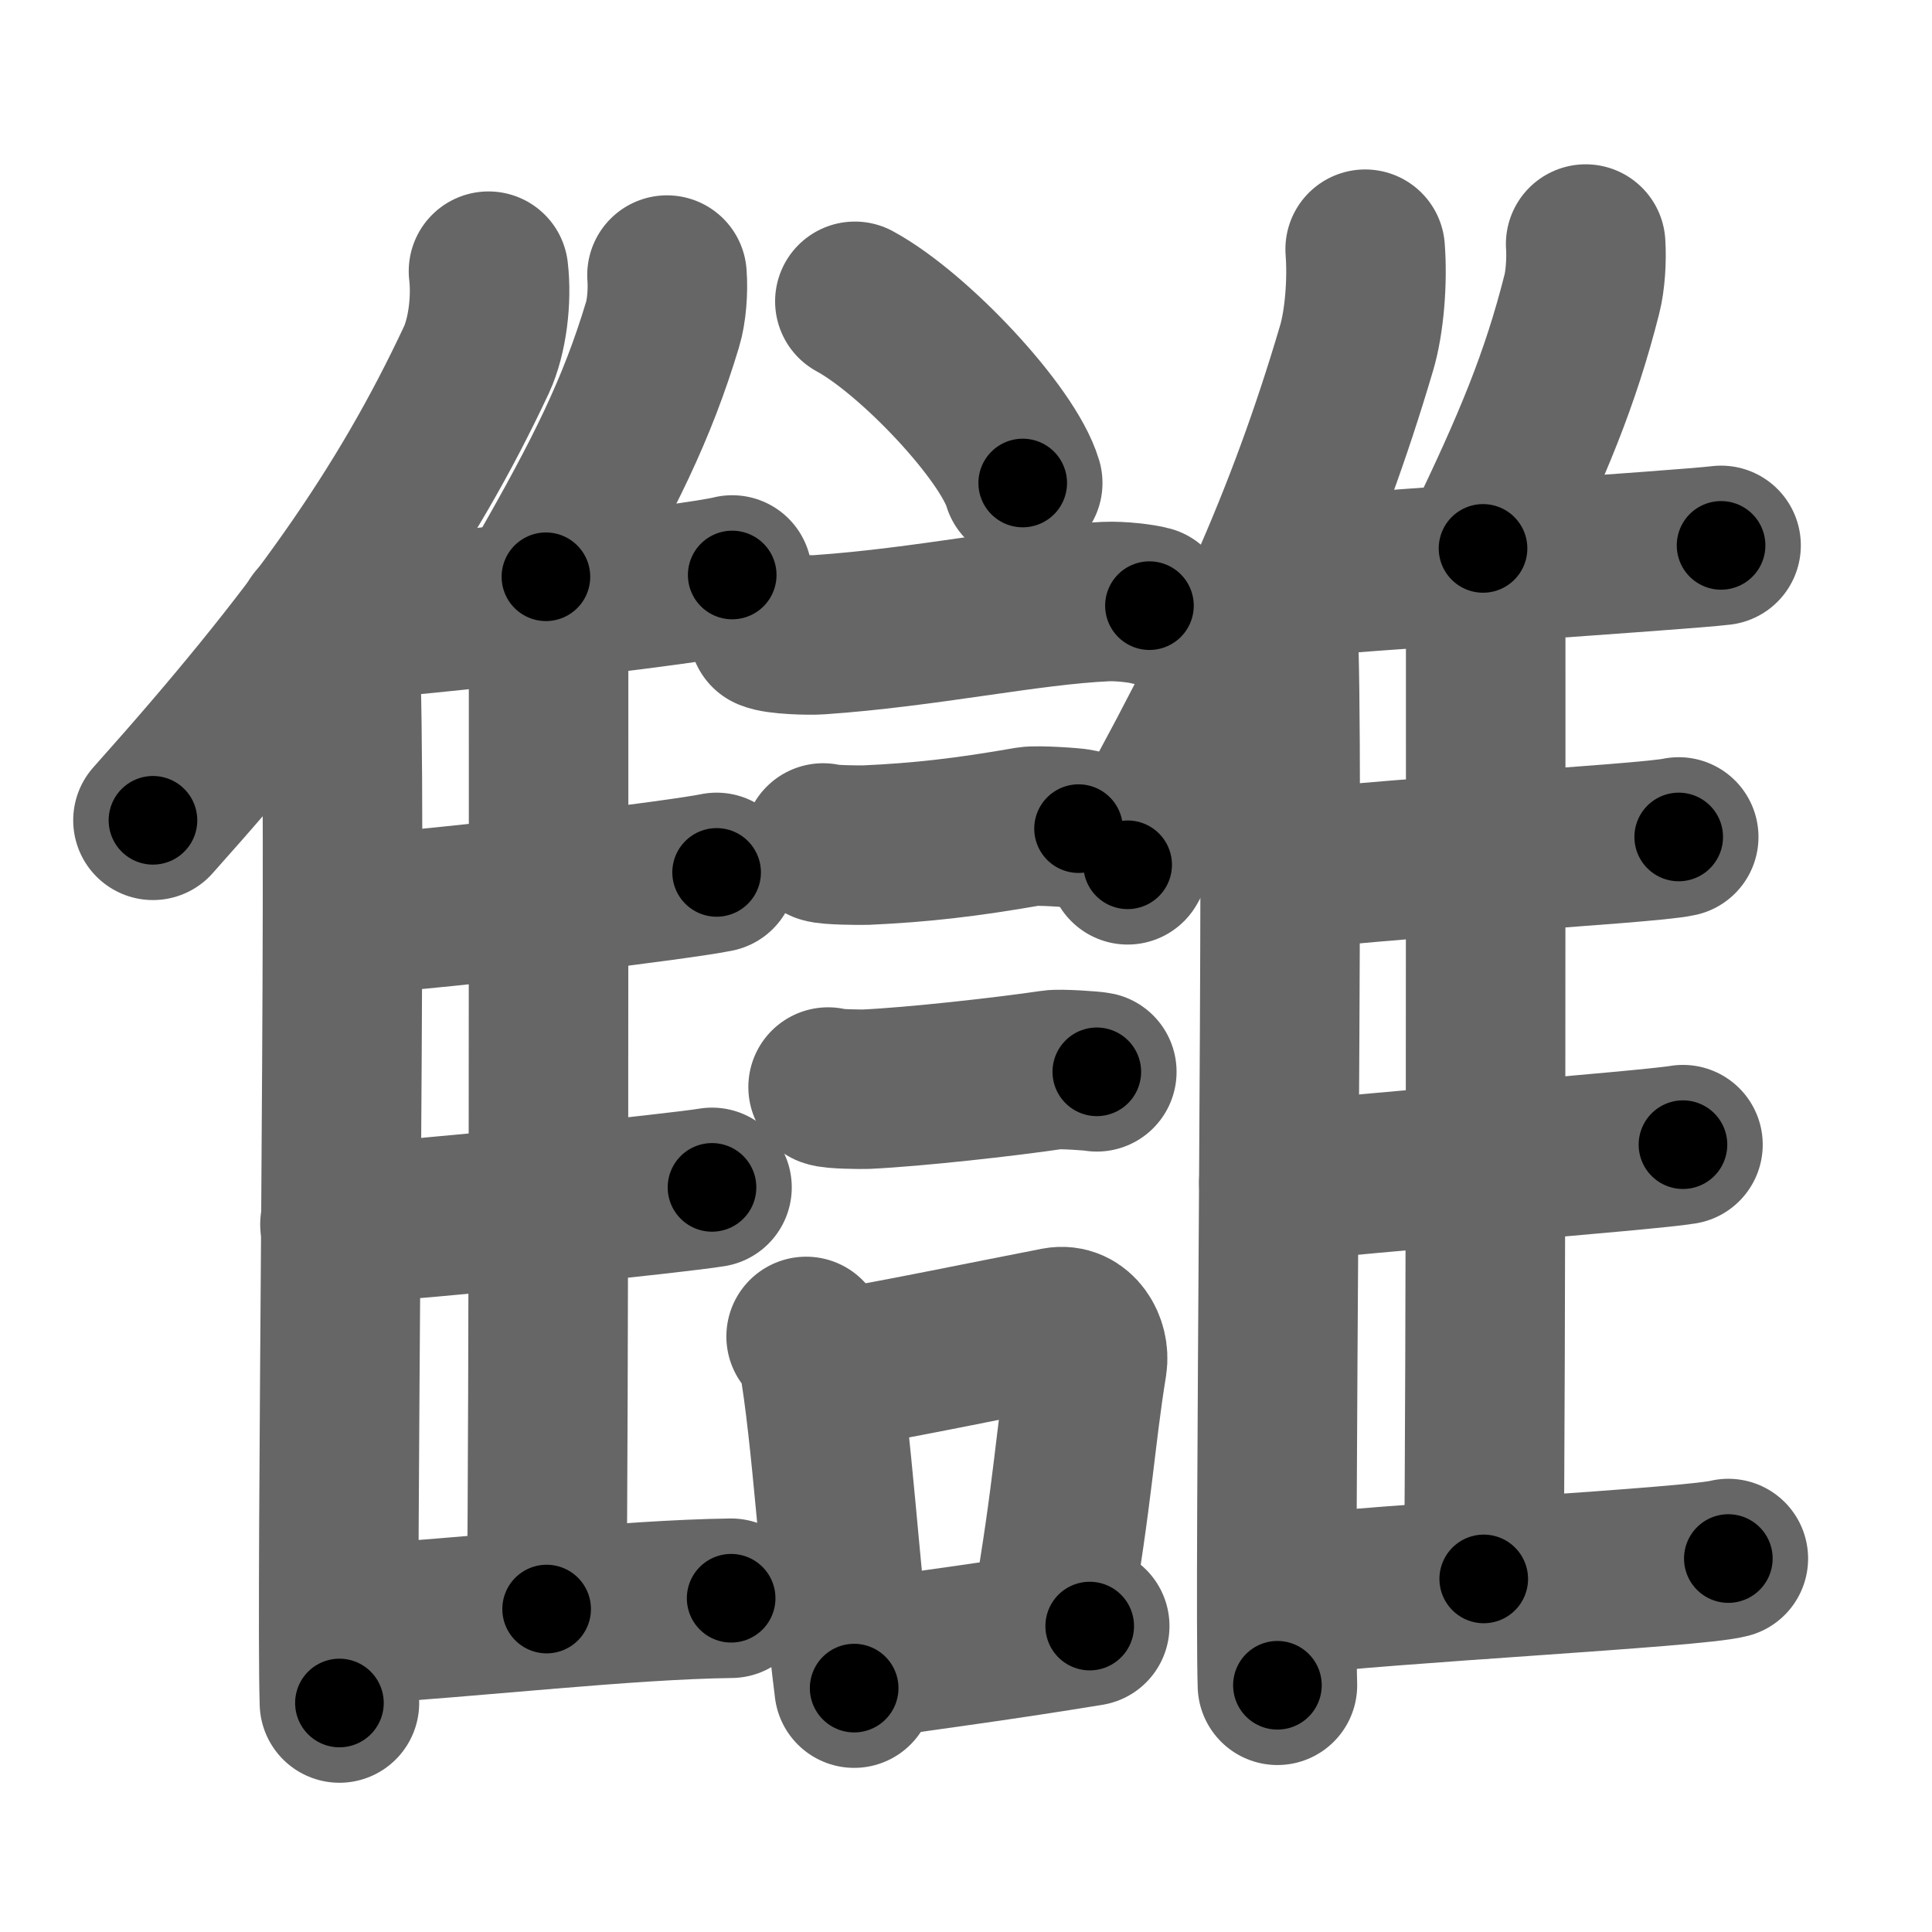<svg xmlns="http://www.w3.org/2000/svg" width="109" height="109" viewBox="0 0 109 109" id="8b8e"><g fill="none" stroke="#666" stroke-width="9" stroke-linecap="round" stroke-linejoin="round"><g><g><g><path d="M27.56,15.3c0.19,1.59-0.06,3.66-0.68,5c-4,8.54-9.07,15.71-18.25,25.98" /><path d="M17.88,35.09c0.64,0.91,1.34,2.64,1.36,3.41c0.3,10.91-0.29,51.42-0.09,57.58" /></g><path d="M37.63,15.52c0.07,0.88-0.02,2.04-0.25,2.79c-1.44,4.78-3.27,8.45-6.58,14.23" /><path d="M18.46,35.09c5.54-0.34,20.94-2.15,22.85-2.65" /><path d="M30.21,34.16c0.22,0.43,0.74,3.01,0.74,3.74c0,7.38,0.02,41.28-0.11,52.88" /><path d="M19.76,51.62c5.74-0.37,18.86-2.01,20.67-2.4" /><path d="M19.18,69.07c5.32-0.32,19.09-1.76,20.99-2.08" /><path d="M19.48,91.69c7.27-0.44,15.77-1.44,21.77-1.52" /></g><g><path d="M48.23,17c3.34,1.81,8.63,7.44,9.47,10.25" /><path d="M43.37,35.58c0.49,0.23,2.37,0.27,2.86,0.23c6.08-0.42,11.73-1.67,16.15-1.87c0.82-0.04,2.05,0.11,2.47,0.23" /><path d="M46.44,47.56c0.3,0.12,2.12,0.13,2.41,0.12c3.09-0.14,5.65-0.43,9.19-1.05c0.49-0.08,2.56,0.06,2.81,0.12" /><path d="M46.72,61.33c0.27,0.12,1.89,0.13,2.16,0.12c2.76-0.13,7.87-0.7,10.49-1.09c0.44-0.07,2.29,0.06,2.51,0.11" /><g><path d="M45.48,75.4c0.27,0.36,0.58,0.65,0.67,1.13c0.77,4.21,1.26,12.54,2.04,18.71" /><path d="M46.67,77.37c5.02-0.89,8.34-1.6,12.97-2.5c1.16-0.22,1.86,1.04,1.7,2.06c-0.69,4.25-0.79,7.22-2.02,14.28" /><path d="M49.25,93.55c3.74-0.54,7.09-0.97,12.23-1.81" /></g></g><g><g><path d="M77.02,14.06c0.14,1.78-0.04,4.1-0.49,5.6c-2.83,9.57-6.42,17.62-12.91,29.13" /><path d="M71.42,33.58c0.58,0.85,0.71,2.48,0.73,3.2c0.27,10.24-0.26,52.52-0.08,58.3" /></g><path d="M89.46,13.77c0.06,0.89-0.02,2.06-0.21,2.81c-1.22,4.82-2.77,8.53-5.58,14.36" /><path d="M71.94,32.66c4.8-0.44,23.09-1.63,25.16-1.89" /><path d="M83.08,32.14c0.21,0.44,0.74,3.12,0.74,3.87c0,7.64,0.02,41.05-0.11,53.07" /><path d="M72.23,49.21c4.17-0.71,20.69-1.58,22.48-1.99" /><path d="M72.15,66.73c4.4-0.55,20.91-1.82,22.8-2.15" /><path d="M72.45,90.04c5.7-0.72,23.16-1.6,25.06-2.11" /></g></g></g><g fill="none" stroke="#000" stroke-width="5" stroke-linecap="round" stroke-linejoin="round"><g><g><g><path d="M27.56,15.3c0.19,1.59-0.06,3.66-0.68,5c-4,8.54-9.07,15.71-18.25,25.98" stroke-dasharray="36.974" stroke-dashoffset="36.974"><animate attributeName="stroke-dashoffset" values="36.974;36.974;0" dur="0.37s" fill="freeze" begin="0s;8b8e.click" /></path><path d="M17.88,35.09c0.64,0.91,1.34,2.64,1.36,3.41c0.3,10.91-0.29,51.42-0.09,57.58" stroke-dasharray="61.286" stroke-dashoffset="61.286"><animate attributeName="stroke-dashoffset" values="61.286" fill="freeze" begin="8b8e.click" /><animate attributeName="stroke-dashoffset" values="61.286;61.286;0" keyTimes="0;0.445;1" dur="0.831s" fill="freeze" begin="0s;8b8e.click" /></path></g><path d="M37.63,15.52c0.07,0.88-0.02,2.04-0.25,2.79c-1.44,4.78-3.27,8.45-6.58,14.23" stroke-dasharray="18.532" stroke-dashoffset="18.532"><animate attributeName="stroke-dashoffset" values="18.532" fill="freeze" begin="8b8e.click" /><animate attributeName="stroke-dashoffset" values="18.532;18.532;0" keyTimes="0;0.818;1" dur="1.016s" fill="freeze" begin="0s;8b8e.click" /></path><path d="M18.46,35.09c5.54-0.34,20.94-2.15,22.85-2.65" stroke-dasharray="23.012" stroke-dashoffset="23.012"><animate attributeName="stroke-dashoffset" values="23.012" fill="freeze" begin="8b8e.click" /><animate attributeName="stroke-dashoffset" values="23.012;23.012;0" keyTimes="0;0.815;1" dur="1.246s" fill="freeze" begin="0s;8b8e.click" /></path><path d="M30.21,34.16c0.22,0.43,0.74,3.01,0.74,3.74c0,7.38,0.02,41.28-0.11,52.88" stroke-dasharray="56.704" stroke-dashoffset="56.704"><animate attributeName="stroke-dashoffset" values="56.704" fill="freeze" begin="8b8e.click" /><animate attributeName="stroke-dashoffset" values="56.704;56.704;0" keyTimes="0;0.687;1" dur="1.813s" fill="freeze" begin="0s;8b8e.click" /></path><path d="M19.76,51.62c5.74-0.37,18.86-2.01,20.67-2.4" stroke-dasharray="20.815" stroke-dashoffset="20.815"><animate attributeName="stroke-dashoffset" values="20.815" fill="freeze" begin="8b8e.click" /><animate attributeName="stroke-dashoffset" values="20.815;20.815;0" keyTimes="0;0.897;1" dur="2.021s" fill="freeze" begin="0s;8b8e.click" /></path><path d="M19.18,69.07c5.32-0.32,19.09-1.76,20.99-2.08" stroke-dasharray="21.097" stroke-dashoffset="21.097"><animate attributeName="stroke-dashoffset" values="21.097" fill="freeze" begin="8b8e.click" /><animate attributeName="stroke-dashoffset" values="21.097;21.097;0" keyTimes="0;0.905;1" dur="2.232s" fill="freeze" begin="0s;8b8e.click" /></path><path d="M19.48,91.69c7.27-0.44,15.77-1.44,21.77-1.52" stroke-dasharray="21.827" stroke-dashoffset="21.827"><animate attributeName="stroke-dashoffset" values="21.827" fill="freeze" begin="8b8e.click" /><animate attributeName="stroke-dashoffset" values="21.827;21.827;0" keyTimes="0;0.911;1" dur="2.45s" fill="freeze" begin="0s;8b8e.click" /></path></g><g><path d="M48.23,17c3.34,1.81,8.63,7.44,9.47,10.25" stroke-dasharray="14.155" stroke-dashoffset="14.155"><animate attributeName="stroke-dashoffset" values="14.155" fill="freeze" begin="8b8e.click" /><animate attributeName="stroke-dashoffset" values="14.155;14.155;0" keyTimes="0;0.945;1" dur="2.592s" fill="freeze" begin="0s;8b8e.click" /></path><path d="M43.37,35.58c0.49,0.23,2.37,0.27,2.86,0.23c6.08-0.42,11.73-1.67,16.15-1.87c0.82-0.04,2.05,0.11,2.47,0.23" stroke-dasharray="21.634" stroke-dashoffset="21.634"><animate attributeName="stroke-dashoffset" values="21.634" fill="freeze" begin="8b8e.click" /><animate attributeName="stroke-dashoffset" values="21.634;21.634;0" keyTimes="0;0.923;1" dur="2.808s" fill="freeze" begin="0s;8b8e.click" /></path><path d="M46.44,47.56c0.3,0.12,2.12,0.13,2.41,0.12c3.09-0.14,5.65-0.43,9.19-1.05c0.49-0.08,2.56,0.06,2.81,0.12" stroke-dasharray="14.493" stroke-dashoffset="14.493"><animate attributeName="stroke-dashoffset" values="14.493" fill="freeze" begin="8b8e.click" /><animate attributeName="stroke-dashoffset" values="14.493;14.493;0" keyTimes="0;0.951;1" dur="2.953s" fill="freeze" begin="0s;8b8e.click" /></path><path d="M46.72,61.33c0.27,0.12,1.89,0.13,2.16,0.12c2.76-0.13,7.87-0.7,10.49-1.09c0.44-0.07,2.29,0.06,2.51,0.11" stroke-dasharray="15.235" stroke-dashoffset="15.235"><animate attributeName="stroke-dashoffset" values="15.235" fill="freeze" begin="8b8e.click" /><animate attributeName="stroke-dashoffset" values="15.235;15.235;0" keyTimes="0;0.951;1" dur="3.105s" fill="freeze" begin="0s;8b8e.click" /></path><g><path d="M45.48,75.4c0.27,0.36,0.58,0.65,0.67,1.13c0.77,4.21,1.26,12.54,2.04,18.71" stroke-dasharray="20.154" stroke-dashoffset="20.154"><animate attributeName="stroke-dashoffset" values="20.154" fill="freeze" begin="8b8e.click" /><animate attributeName="stroke-dashoffset" values="20.154;20.154;0" keyTimes="0;0.939;1" dur="3.307s" fill="freeze" begin="0s;8b8e.click" /></path><path d="M46.67,77.37c5.02-0.89,8.34-1.6,12.97-2.5c1.16-0.22,1.86,1.04,1.7,2.06c-0.69,4.25-0.79,7.22-2.02,14.28" stroke-dasharray="30.755" stroke-dashoffset="30.755"><animate attributeName="stroke-dashoffset" values="30.755" fill="freeze" begin="8b8e.click" /><animate attributeName="stroke-dashoffset" values="30.755;30.755;0" keyTimes="0;0.915;1" dur="3.615s" fill="freeze" begin="0s;8b8e.click" /></path><path d="M49.25,93.55c3.74-0.54,7.09-0.97,12.23-1.81" stroke-dasharray="12.365" stroke-dashoffset="12.365"><animate attributeName="stroke-dashoffset" values="12.365" fill="freeze" begin="8b8e.click" /><animate attributeName="stroke-dashoffset" values="12.365;12.365;0" keyTimes="0;0.967;1" dur="3.739s" fill="freeze" begin="0s;8b8e.click" /></path></g></g><g><g><path d="M77.02,14.06c0.14,1.78-0.04,4.1-0.49,5.6c-2.83,9.57-6.42,17.62-12.91,29.13" stroke-dasharray="37.587" stroke-dashoffset="37.587"><animate attributeName="stroke-dashoffset" values="37.587" fill="freeze" begin="8b8e.click" /><animate attributeName="stroke-dashoffset" values="37.587;37.587;0" keyTimes="0;0.909;1" dur="4.115s" fill="freeze" begin="0s;8b8e.click" /></path><path d="M71.42,33.58c0.58,0.85,0.71,2.48,0.73,3.2c0.27,10.24-0.26,52.52-0.08,58.3" stroke-dasharray="61.621" stroke-dashoffset="61.621"><animate attributeName="stroke-dashoffset" values="61.621" fill="freeze" begin="8b8e.click" /><animate attributeName="stroke-dashoffset" values="61.621;61.621;0" keyTimes="0;0.899;1" dur="4.578s" fill="freeze" begin="0s;8b8e.click" /></path></g><path d="M89.46,13.77c0.06,0.89-0.02,2.06-0.21,2.81c-1.22,4.82-2.77,8.53-5.58,14.36" stroke-dasharray="18.264" stroke-dashoffset="18.264"><animate attributeName="stroke-dashoffset" values="18.264" fill="freeze" begin="8b8e.click" /><animate attributeName="stroke-dashoffset" values="18.264;18.264;0" keyTimes="0;0.962;1" dur="4.761s" fill="freeze" begin="0s;8b8e.click" /></path><path d="M71.94,32.66c4.8-0.44,23.09-1.63,25.16-1.89" stroke-dasharray="25.232" stroke-dashoffset="25.232"><animate attributeName="stroke-dashoffset" values="25.232" fill="freeze" begin="8b8e.click" /><animate attributeName="stroke-dashoffset" values="25.232;25.232;0" keyTimes="0;0.95;1" dur="5.013s" fill="freeze" begin="0s;8b8e.click" /></path><path d="M83.08,32.14c0.21,0.44,0.74,3.12,0.74,3.87c0,7.64,0.02,41.05-0.11,53.07" stroke-dasharray="57.021" stroke-dashoffset="57.021"><animate attributeName="stroke-dashoffset" values="57.021" fill="freeze" begin="8b8e.click" /><animate attributeName="stroke-dashoffset" values="57.021;57.021;0" keyTimes="0;0.898;1" dur="5.583s" fill="freeze" begin="0s;8b8e.click" /></path><path d="M72.23,49.21c4.17-0.71,20.69-1.58,22.48-1.99" stroke-dasharray="22.574" stroke-dashoffset="22.574"><animate attributeName="stroke-dashoffset" values="22.574" fill="freeze" begin="8b8e.click" /><animate attributeName="stroke-dashoffset" values="22.574;22.574;0" keyTimes="0;0.961;1" dur="5.809s" fill="freeze" begin="0s;8b8e.click" /></path><path d="M72.15,66.73c4.4-0.55,20.91-1.82,22.8-2.15" stroke-dasharray="22.903" stroke-dashoffset="22.903"><animate attributeName="stroke-dashoffset" values="22.903" fill="freeze" begin="8b8e.click" /><animate attributeName="stroke-dashoffset" values="22.903;22.903;0" keyTimes="0;0.962;1" dur="6.038s" fill="freeze" begin="0s;8b8e.click" /></path><path d="M72.45,90.04c5.7-0.72,23.16-1.6,25.06-2.11" stroke-dasharray="25.155" stroke-dashoffset="25.155"><animate attributeName="stroke-dashoffset" values="25.155" fill="freeze" begin="8b8e.click" /><animate attributeName="stroke-dashoffset" values="25.155;25.155;0" keyTimes="0;0.96;1" dur="6.29s" fill="freeze" begin="0s;8b8e.click" /></path></g></g></g></svg>